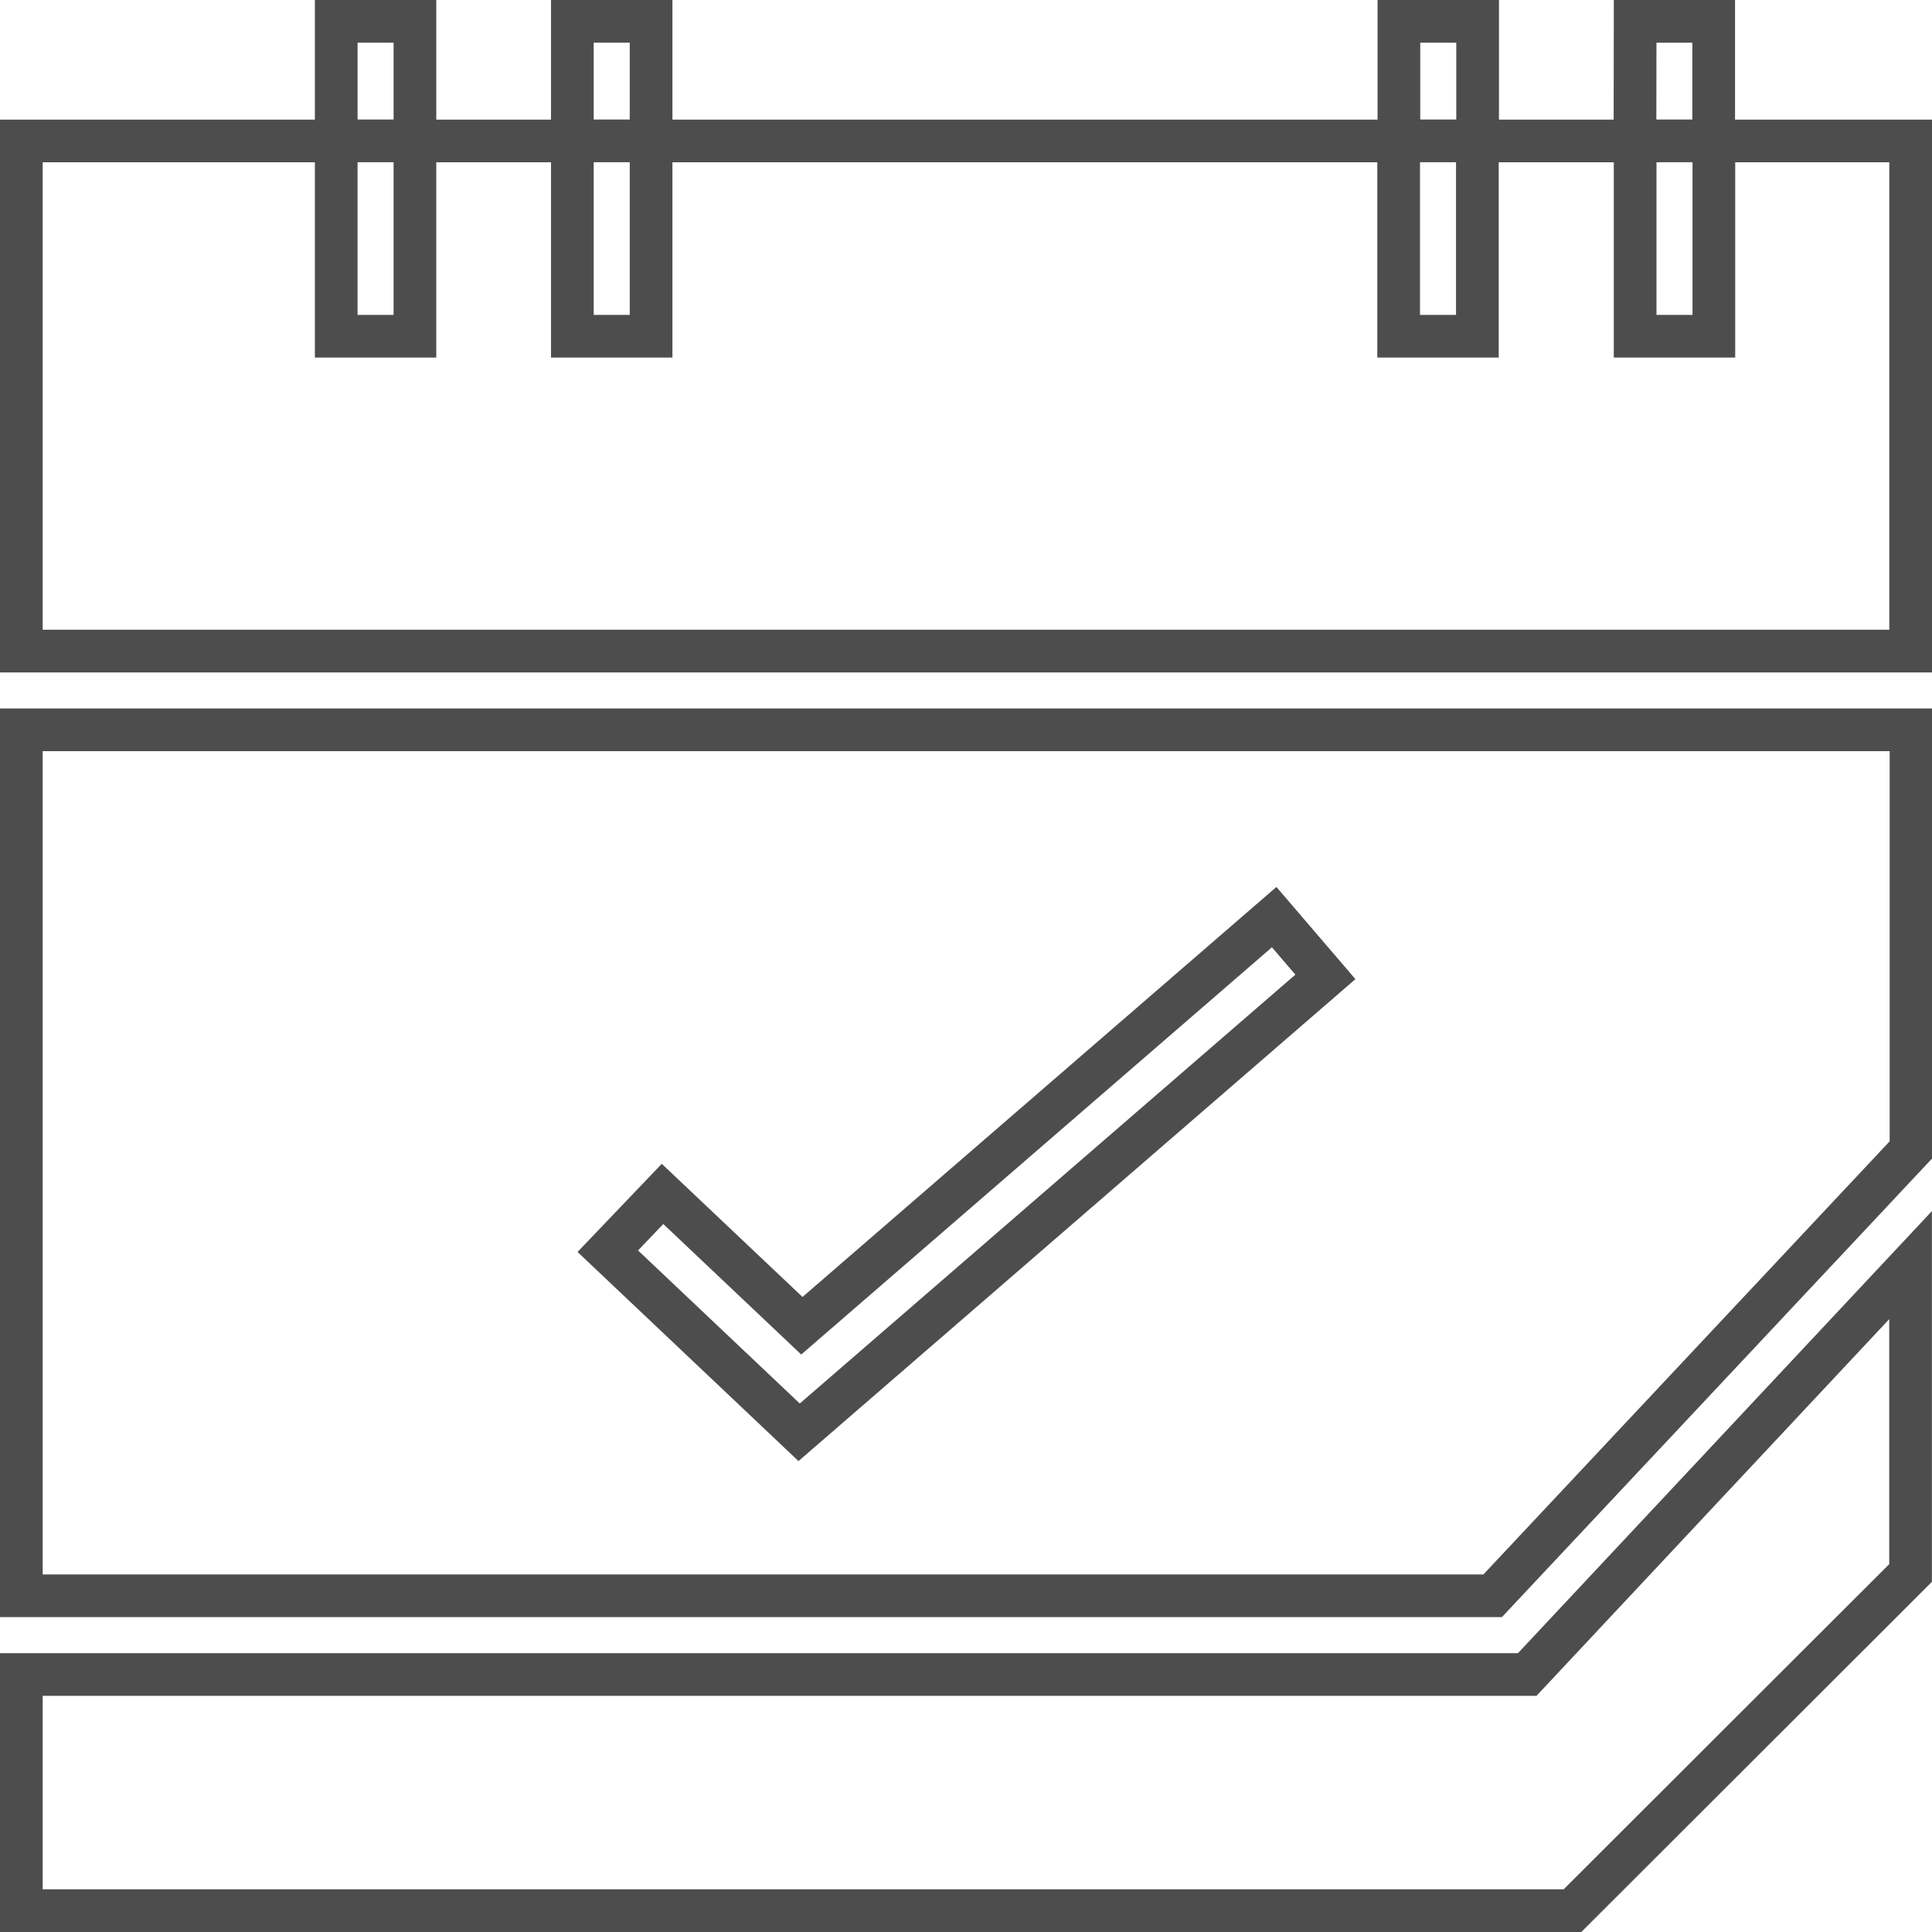 <svg xmlns="http://www.w3.org/2000/svg" width="22.629" height="22.629" viewBox="0 0 22.629 22.629">
  <g id="appointment_Outline" data-name="appointment Outline" transform="translate(-91.289 -21.289)">
    <path id="Path_31711" data-name="Path 31711" d="M177.69,21.539h.922v1.4h-.922Z" transform="translate(-82.463 0)" fill="none" stroke="#4d4d4d" stroke-width="0.5"/>
    <path id="Path_31712" data-name="Path 31712" d="M242.31,21.539h.922v1.4h-.922Z" transform="translate(-144.317 0)" fill="none" stroke="#4d4d4d" stroke-width="0.5"/>
    <path id="Path_31713" data-name="Path 31713" d="M468.46,21.539h.922v1.4h-.922Z" transform="translate(-360.786 0)" fill="none" stroke="#4d4d4d" stroke-width="0.5"/>
    <path id="Path_31714" data-name="Path 31714" d="M533.08,21.539H534v1.4h-.922Z" transform="translate(-422.639 0)" fill="none" stroke="#4d4d4d" stroke-width="0.5"/>
    <path id="Path_31715" data-name="Path 31715" d="M111.37,54.277v2.287h-.922V54.277H108.6v2.287h-.922V54.277H98.922v2.287H98V54.277H96.156v2.287h-.922V54.277H91.546v5.975h22.129V54.277Z" transform="translate(-0.007 -31.337)" fill="none" stroke="#4d4d4d" stroke-width="0.5"/>
    <path id="Path_31716" data-name="Path 31716" d="M91.539,225.523h17.233l4.9-5.224V215.38H91.539Zm7.51-4.707,1.632,1.544,5.532-4.786.6.7-6.164,5.334-2.241-2.121Z" transform="translate(0 -185.543)" fill="none" stroke="#4d4d4d" stroke-width="0.5"/>
    <path id="Path_31717" data-name="Path 31717" d="M91.539,366.645v2.766h18.168l3.96-3.955V361.85l-4.49,4.795Z" transform="translate(0 -325.743)" fill="none" stroke="#4d4d4d" stroke-width="0.5"/>
  </g>
</svg>
